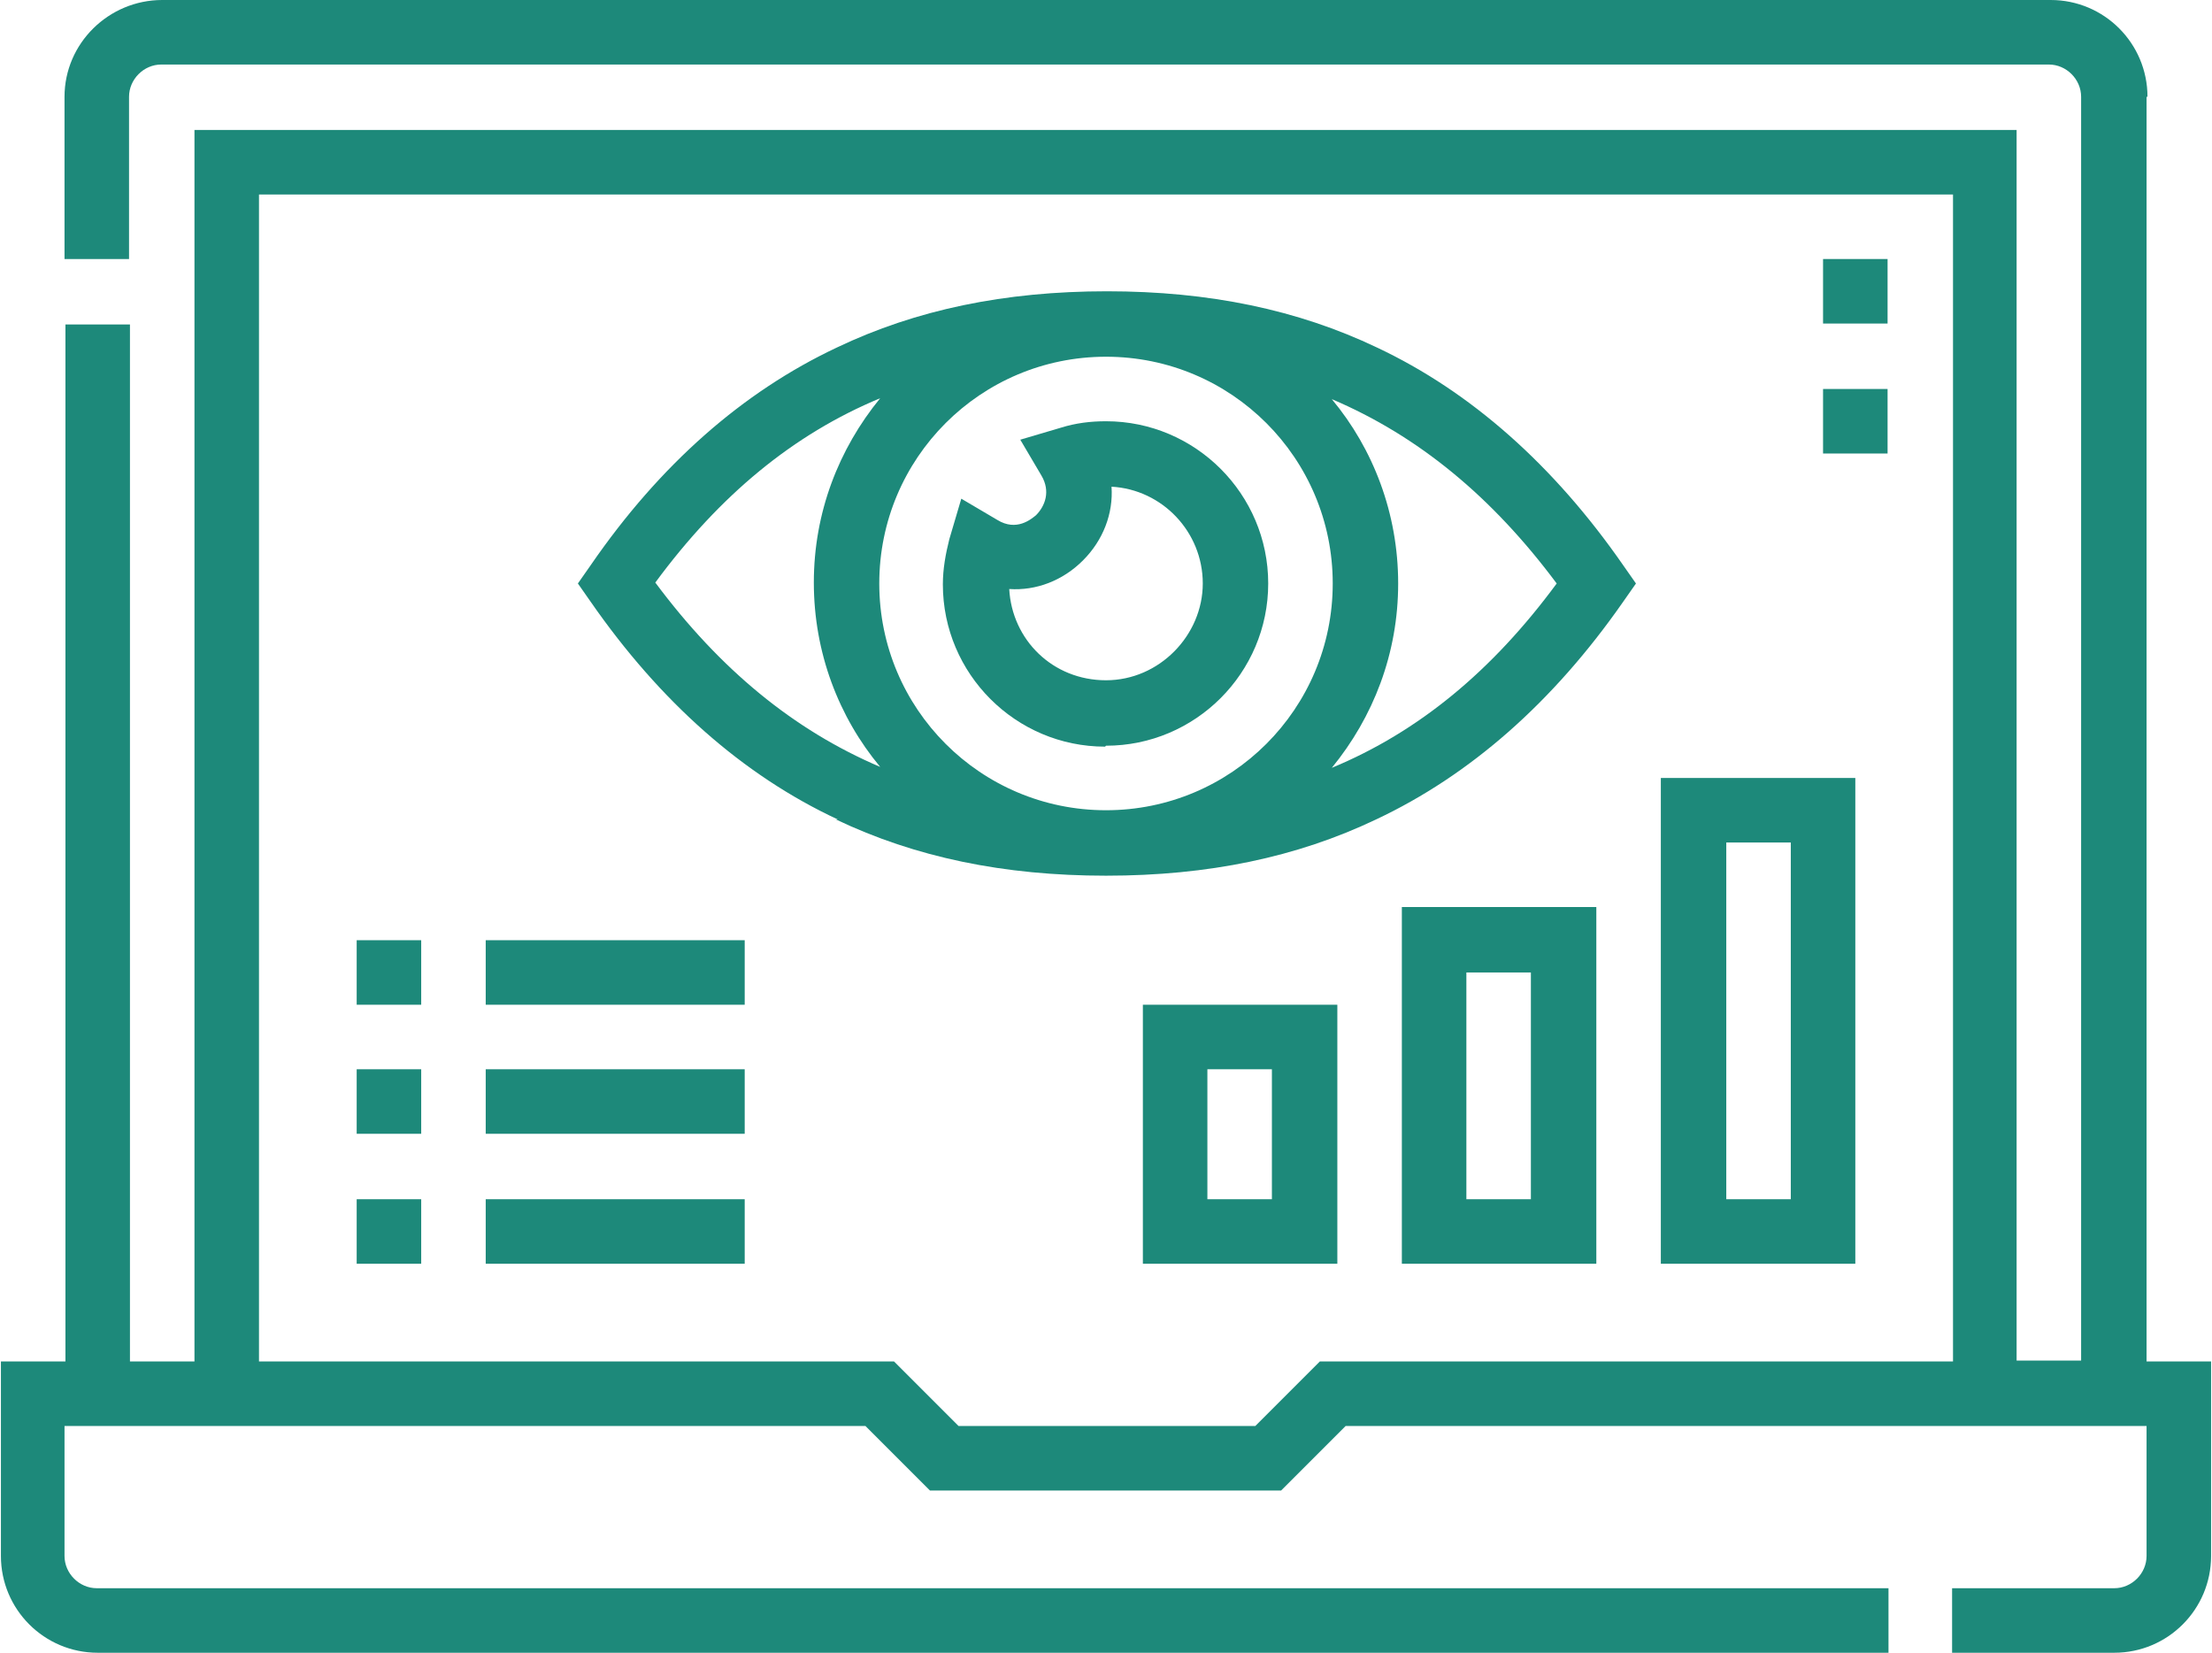 <?xml version="1.0" encoding="UTF-8"?>
<svg id="Layer_1" xmlns="http://www.w3.org/2000/svg" viewBox="0 0 24 17.93">
  <defs>
    <style>
      .cls-1 {
        fill: #1d897a;
      }

      .cls-2 {
        fill: none;
      }
    </style>
  </defs>
  <path class="cls-2" d="M12,7.38c.58,0,1.05-.47,1.05-1.05s-.44-1.02-.99-1.05c.02.29-.09.58-.31.8-.22.22-.51.33-.8.31.03.55.49.99,1.05.99Z"/>
  <path class="cls-2" d="M12,8.79c1.36,0,2.46-1.1,2.46-2.46s-1.1-2.46-2.46-2.46-2.46,1.1-2.46,2.46,1.1,2.46,2.46,2.46ZM10.31,5.84l.13-.44.39.23c.22.13.38,0,.42-.05.09-.09.16-.26.06-.43l-.23-.39.44-.13c.16-.04.32-.07.49-.07.97,0,1.76.79,1.76,1.76s-.79,1.76-1.76,1.76-1.76-.79-1.76-1.76c0-.16.02-.33.07-.49Z"/>
  <path class="cls-2" d="M9.55,8.33c-.45-.55-.72-1.24-.72-2s.27-1.46.72-2c-.94.4-1.74,1.06-2.44,2,.7.95,1.5,1.61,2.44,2Z"/>
  <rect class="cls-2" x="18.73" y="9.14" width=".7" height="3.87"/>
  <rect class="cls-2" x="13.1" y="11.6" width=".7" height="1.41"/>
  <rect class="cls-2" x="15.91" y="10.55" width=".7" height="2.46"/>
  <path class="cls-2" d="M14.45,8.33c.94-.4,1.74-1.06,2.44-2-.7-.95-1.5-1.61-2.44-2,.45.55.72,1.24.72,2s-.27,1.46-.72,2Z"/>
  <path class="cls-2" d="M2.81,14.77h6.87l.7.7h3.22l.7-.7h6.87V2.11H2.81v12.66ZM14.51,13.71h-2.11v-2.81h2.11v2.81ZM17.32,13.71h-2.11v-3.87h2.11v3.87ZM19.78,2.81h.7v.7h-.7v-.7ZM19.78,4.22h.7v.7h-.7v-.7ZM18.02,8.44h2.11v5.27h-2.11v-5.27ZM6.39,6.13c.75-1.08,1.65-1.88,2.67-2.36.86-.41,1.82-.61,2.93-.61s2.07.2,2.93.61c1.02.48,1.92,1.27,2.67,2.36l.14.2-.14.2c-.75,1.08-1.65,1.88-2.68,2.36-.86.41-1.82.61-2.93.61s-2.07-.2-2.93-.61c-1.02-.48-1.92-1.27-2.68-2.36l-.14-.2.14-.2ZM5.27,10.2h2.81v.7h-2.81v-.7ZM5.27,11.6h2.81v.7h-2.81v-.7ZM5.27,13.01h2.81v.7h-2.81v-.7ZM3.87,10.2h.7v.7h-.7v-.7ZM3.87,11.6h.7v.7h-.7v-.7ZM3.87,13.01h.7v.7h-.7v-.7Z"/>
  <path class="cls-1" d="M23.3,1.05c0-.58-.47-1.05-1.05-1.05H1.76C1.18,0,.7.47.7,1.05v1.76h.7v-1.76c0-.19.16-.35.35-.35h20.48c.19,0,.35.16.35.35v13.71h-.7V1.41H2.11v13.36h-.7V3.52h-.7v11.25h-.7v2.11c0,.58.47,1.05,1.05,1.05h19.43v-.7H1.05c-.19,0-.35-.16-.35-.35v-1.41h8.69l.7.7h3.81l.7-.7h8.69v1.41c0,.19-.16.35-.35.35h-1.76v.7h1.76c.58,0,1.05-.47,1.05-1.05v-2.11h-.7V1.05ZM21.19,14.77h-6.87l-.7.7h-3.22l-.7-.7H2.81V2.11h18.38v12.66Z"/>
  <rect class="cls-1" x="19.78" y="4.22" width=".7" height=".7"/>
  <rect class="cls-1" x="19.78" y="2.81" width=".7" height=".7"/>
  <path class="cls-1" d="M12,8.09c.97,0,1.76-.79,1.76-1.76s-.79-1.76-1.76-1.76c-.17,0-.33.02-.49.07l-.44.13.23.39c.1.17.04.33-.06.43-.05.04-.21.18-.42.05l-.39-.23-.13.44c-.04.16-.07.32-.07.49,0,.97.79,1.76,1.76,1.76ZM11.75,6.08c.22-.22.33-.51.31-.8.55.03.99.49.99,1.05s-.47,1.05-1.05,1.05-1.02-.44-1.05-.99c.29.02.58-.09.8-.31Z"/>
  <path class="cls-1" d="M9.07,8.89c.86.41,1.82.61,2.93.61s2.07-.2,2.93-.61c1.02-.48,1.92-1.27,2.68-2.36l.14-.2-.14-.2c-.75-1.08-1.65-1.88-2.67-2.36-.86-.41-1.82-.61-2.93-.61s-2.07.2-2.93.61c-1.02.48-1.92,1.27-2.67,2.36l-.14.2.14.2c.75,1.08,1.65,1.88,2.68,2.36ZM16.89,6.33c-.7.95-1.5,1.61-2.44,2,.45-.55.72-1.24.72-2s-.27-1.46-.72-2c.94.4,1.74,1.06,2.44,2ZM12,3.87c1.36,0,2.46,1.1,2.46,2.46s-1.1,2.46-2.46,2.46-2.46-1.1-2.46-2.46,1.1-2.46,2.46-2.46ZM9.55,4.32c-.45.55-.72,1.24-.72,2s.27,1.46.72,2c-.94-.4-1.74-1.06-2.44-2,.7-.95,1.5-1.61,2.44-2Z"/>
  <path class="cls-1" d="M12.4,13.71h2.11v-2.81h-2.11v2.81ZM13.1,11.6h.7v1.41h-.7v-1.41Z"/>
  <path class="cls-1" d="M20.13,8.44h-2.11v5.27h2.11v-5.27ZM19.43,13.01h-.7v-3.87h.7v3.87Z"/>
  <path class="cls-1" d="M15.21,13.71h2.11v-3.87h-2.11v3.87ZM15.91,10.55h.7v2.46h-.7v-2.46Z"/>
  <rect class="cls-1" x="3.87" y="11.6" width=".7" height=".7"/>
  <rect class="cls-1" x="3.87" y="13.01" width=".7" height=".7"/>
  <rect class="cls-1" x="3.87" y="10.2" width=".7" height=".7"/>
  <rect class="cls-1" x="5.27" y="10.2" width="2.81" height=".7"/>
  <rect class="cls-1" x="5.27" y="13.01" width="2.81" height=".7"/>
  <rect class="cls-1" x="5.27" y="11.6" width="2.81" height=".7"/>
</svg>